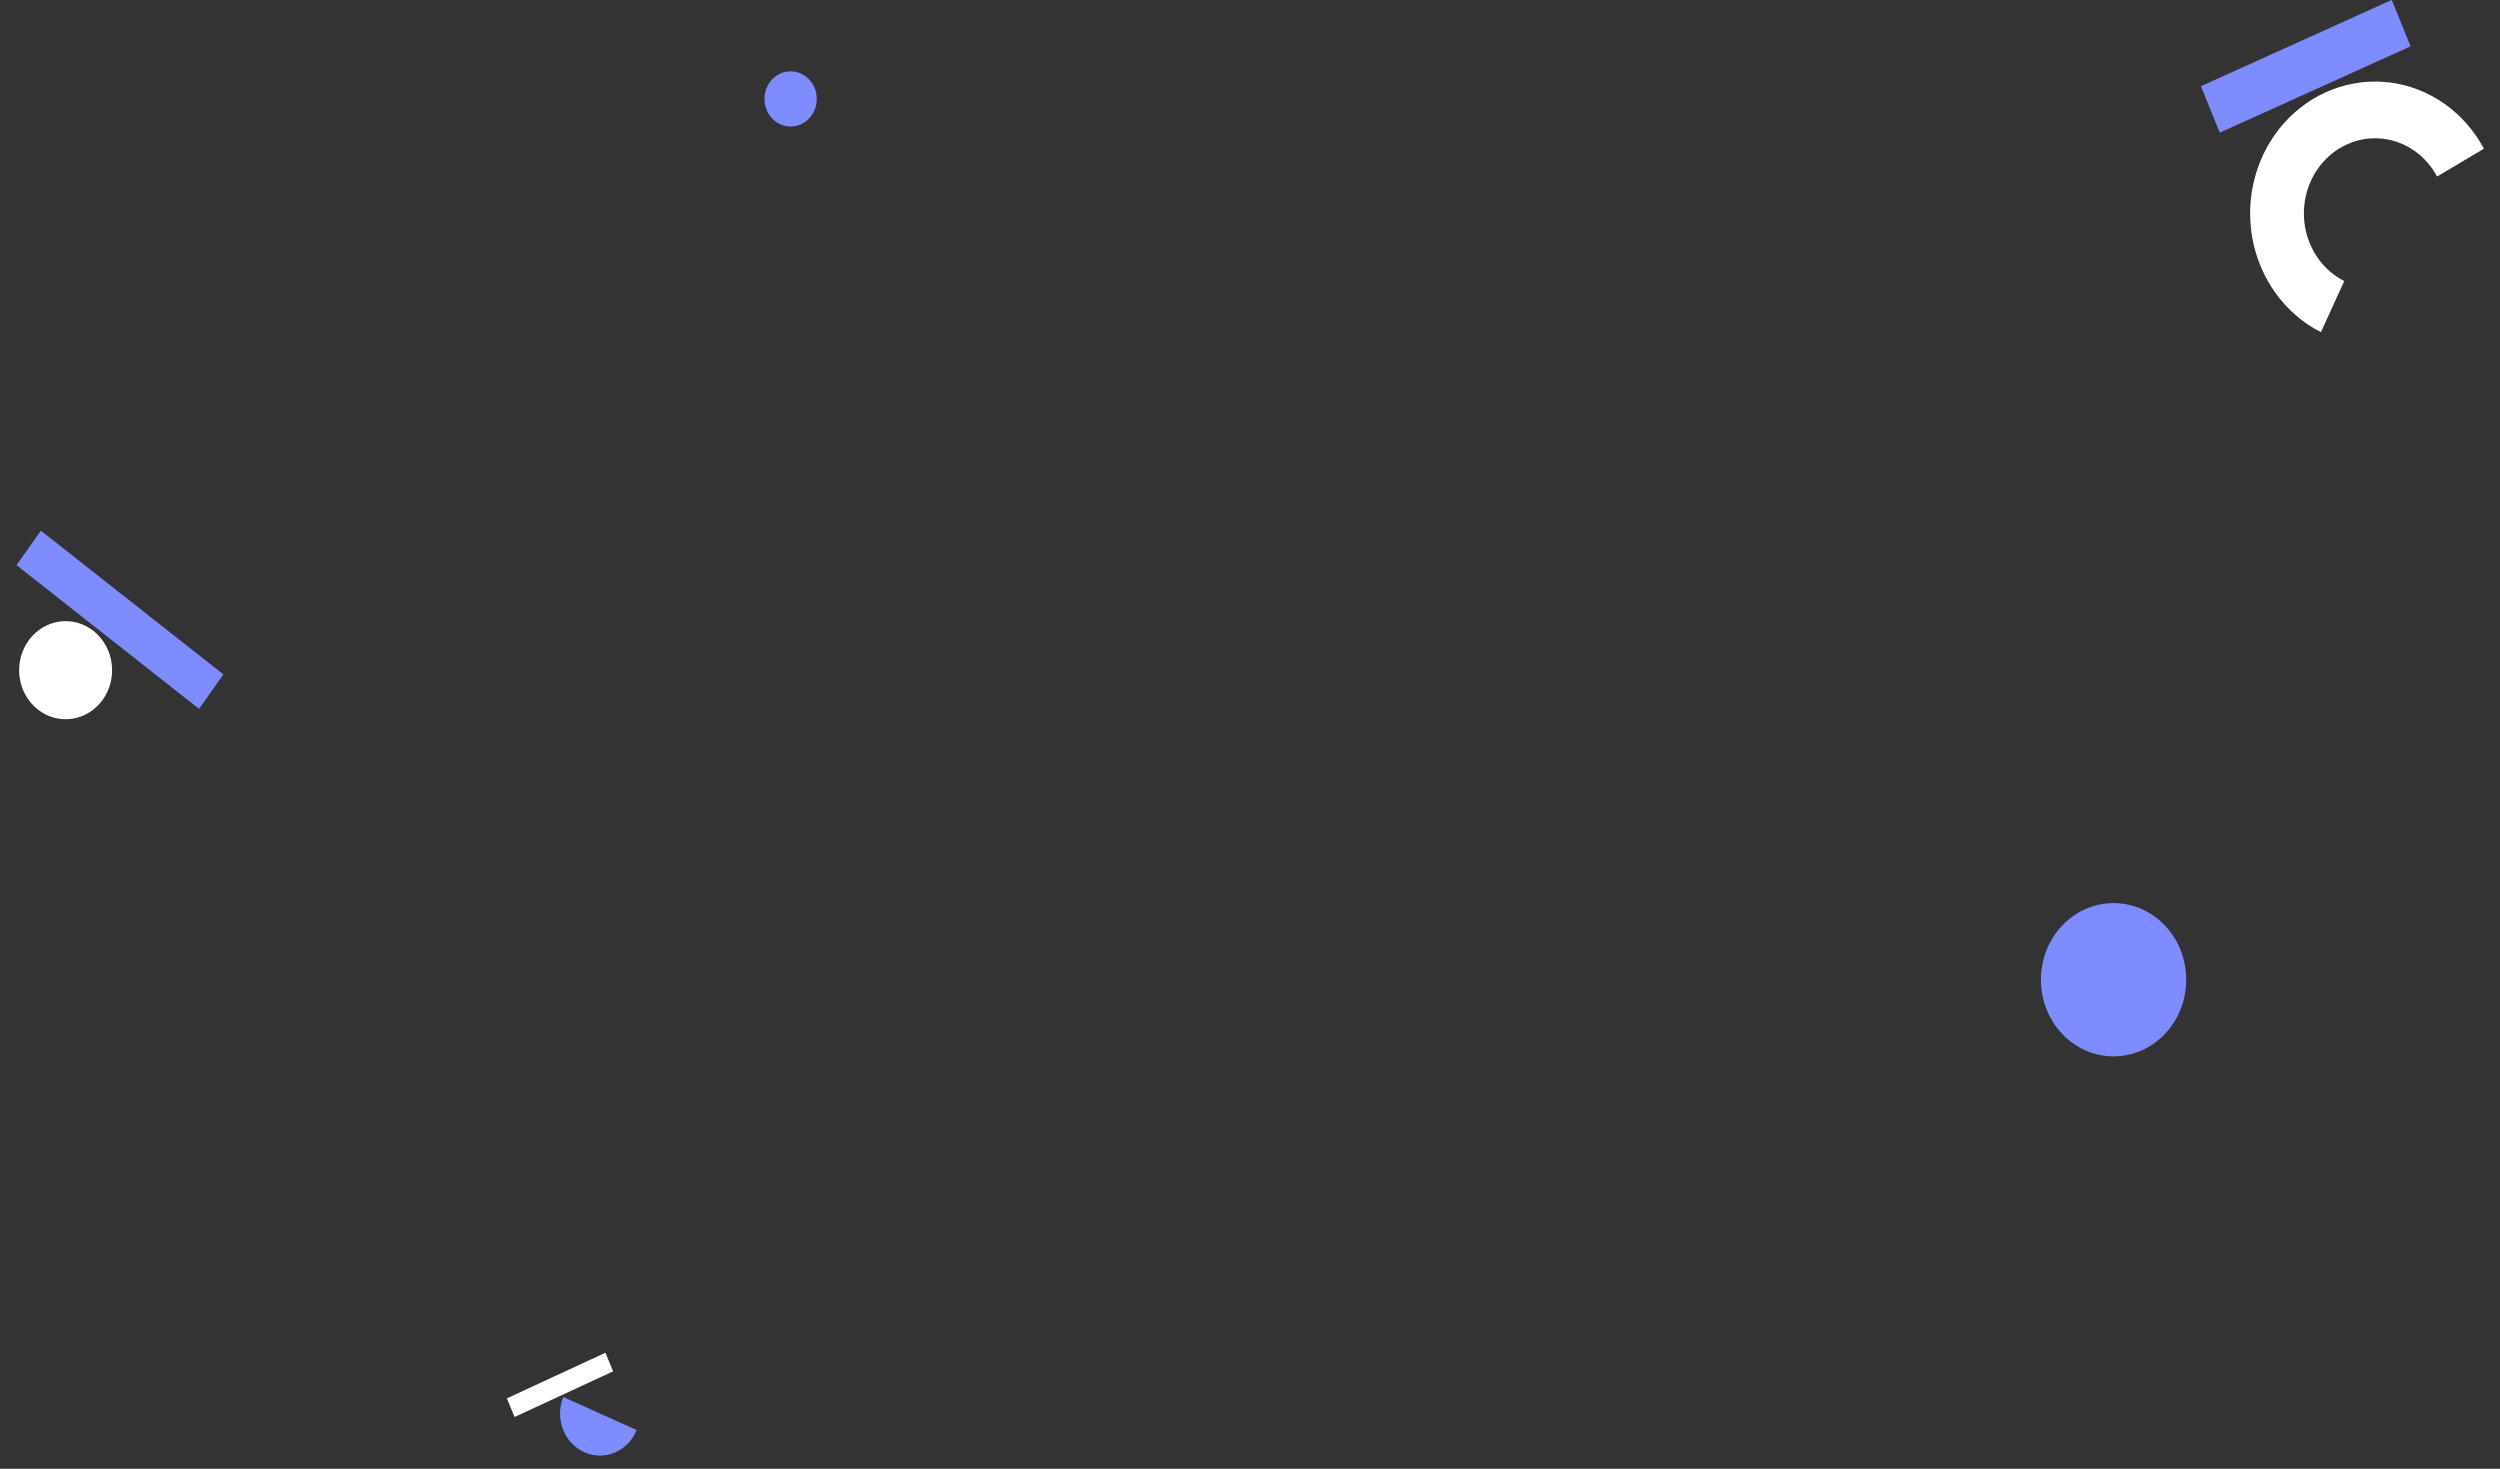 <svg width="1440" height="846" viewBox="0 0 1440 846" fill="none" xmlns="http://www.w3.org/2000/svg">
<rect x="0" y="0" width="1440" height="846" fill="#333333" stroke="none"/>
<rect width="120.652" height="28.844" transform="matrix(0.911 -0.412 0.376 0.927 1267.73 49.665)" fill="#7F8CFF"/>
<path d="M1430.74 85.641C1425.19 75.254 1417.4 66.391 1408.01 59.769C1398.61 53.148 1387.87 48.954 1376.65 47.528C1365.43 46.101 1354.05 47.482 1343.43 51.559C1332.81 55.635 1323.25 62.293 1315.53 70.992C1307.8 79.692 1302.12 90.189 1298.96 101.633C1295.79 113.078 1295.22 125.148 1297.3 136.867C1299.38 148.585 1304.04 159.623 1310.92 169.087C1317.79 178.55 1326.68 186.172 1336.86 191.337L1350.28 161.892C1344.47 158.949 1339.41 154.607 1335.49 149.215C1331.58 143.824 1328.92 137.536 1327.74 130.86C1326.55 124.184 1326.88 117.307 1328.68 110.787C1330.49 104.267 1333.72 98.287 1338.12 93.331C1342.52 88.375 1347.97 84.582 1354.02 82.26C1360.07 79.938 1366.55 79.151 1372.94 79.963C1379.33 80.776 1385.45 83.165 1390.81 86.938C1396.16 90.71 1400.6 95.759 1403.76 101.677L1430.74 85.641Z" fill="white"/>
<ellipse cx="455.39" cy="56.988" rx="15.062" ry="15.891" fill="#7F8CFF"/>
<rect width="133.756" height="24.295" transform="matrix(0.786 0.619 0.578 -0.816 9.507 325.498)" fill="#7F8CFF"/>
<ellipse cx="27.625" cy="27.423" rx="27.625" ry="27.423" transform="matrix(0.637 0.771 -0.736 0.677 40.383 346.172)" fill="white"/>
<rect width="62.598" height="11.612" transform="matrix(0.907 -0.42 0.384 0.923 291.939 805.461)" fill="white"/>
<path d="M324.439 804.679C322.047 810.59 321.979 817.262 324.249 823.226C326.52 829.191 330.943 833.96 336.546 836.484C342.148 839.008 348.472 839.08 354.126 836.684C359.779 834.289 364.299 829.623 366.691 823.711L324.439 804.679Z" fill="#7F8CFF"/>
<ellipse cx="1217.42" cy="564.33" rx="41.839" ry="44.142" fill="#7F8CFF"/>
</svg>
